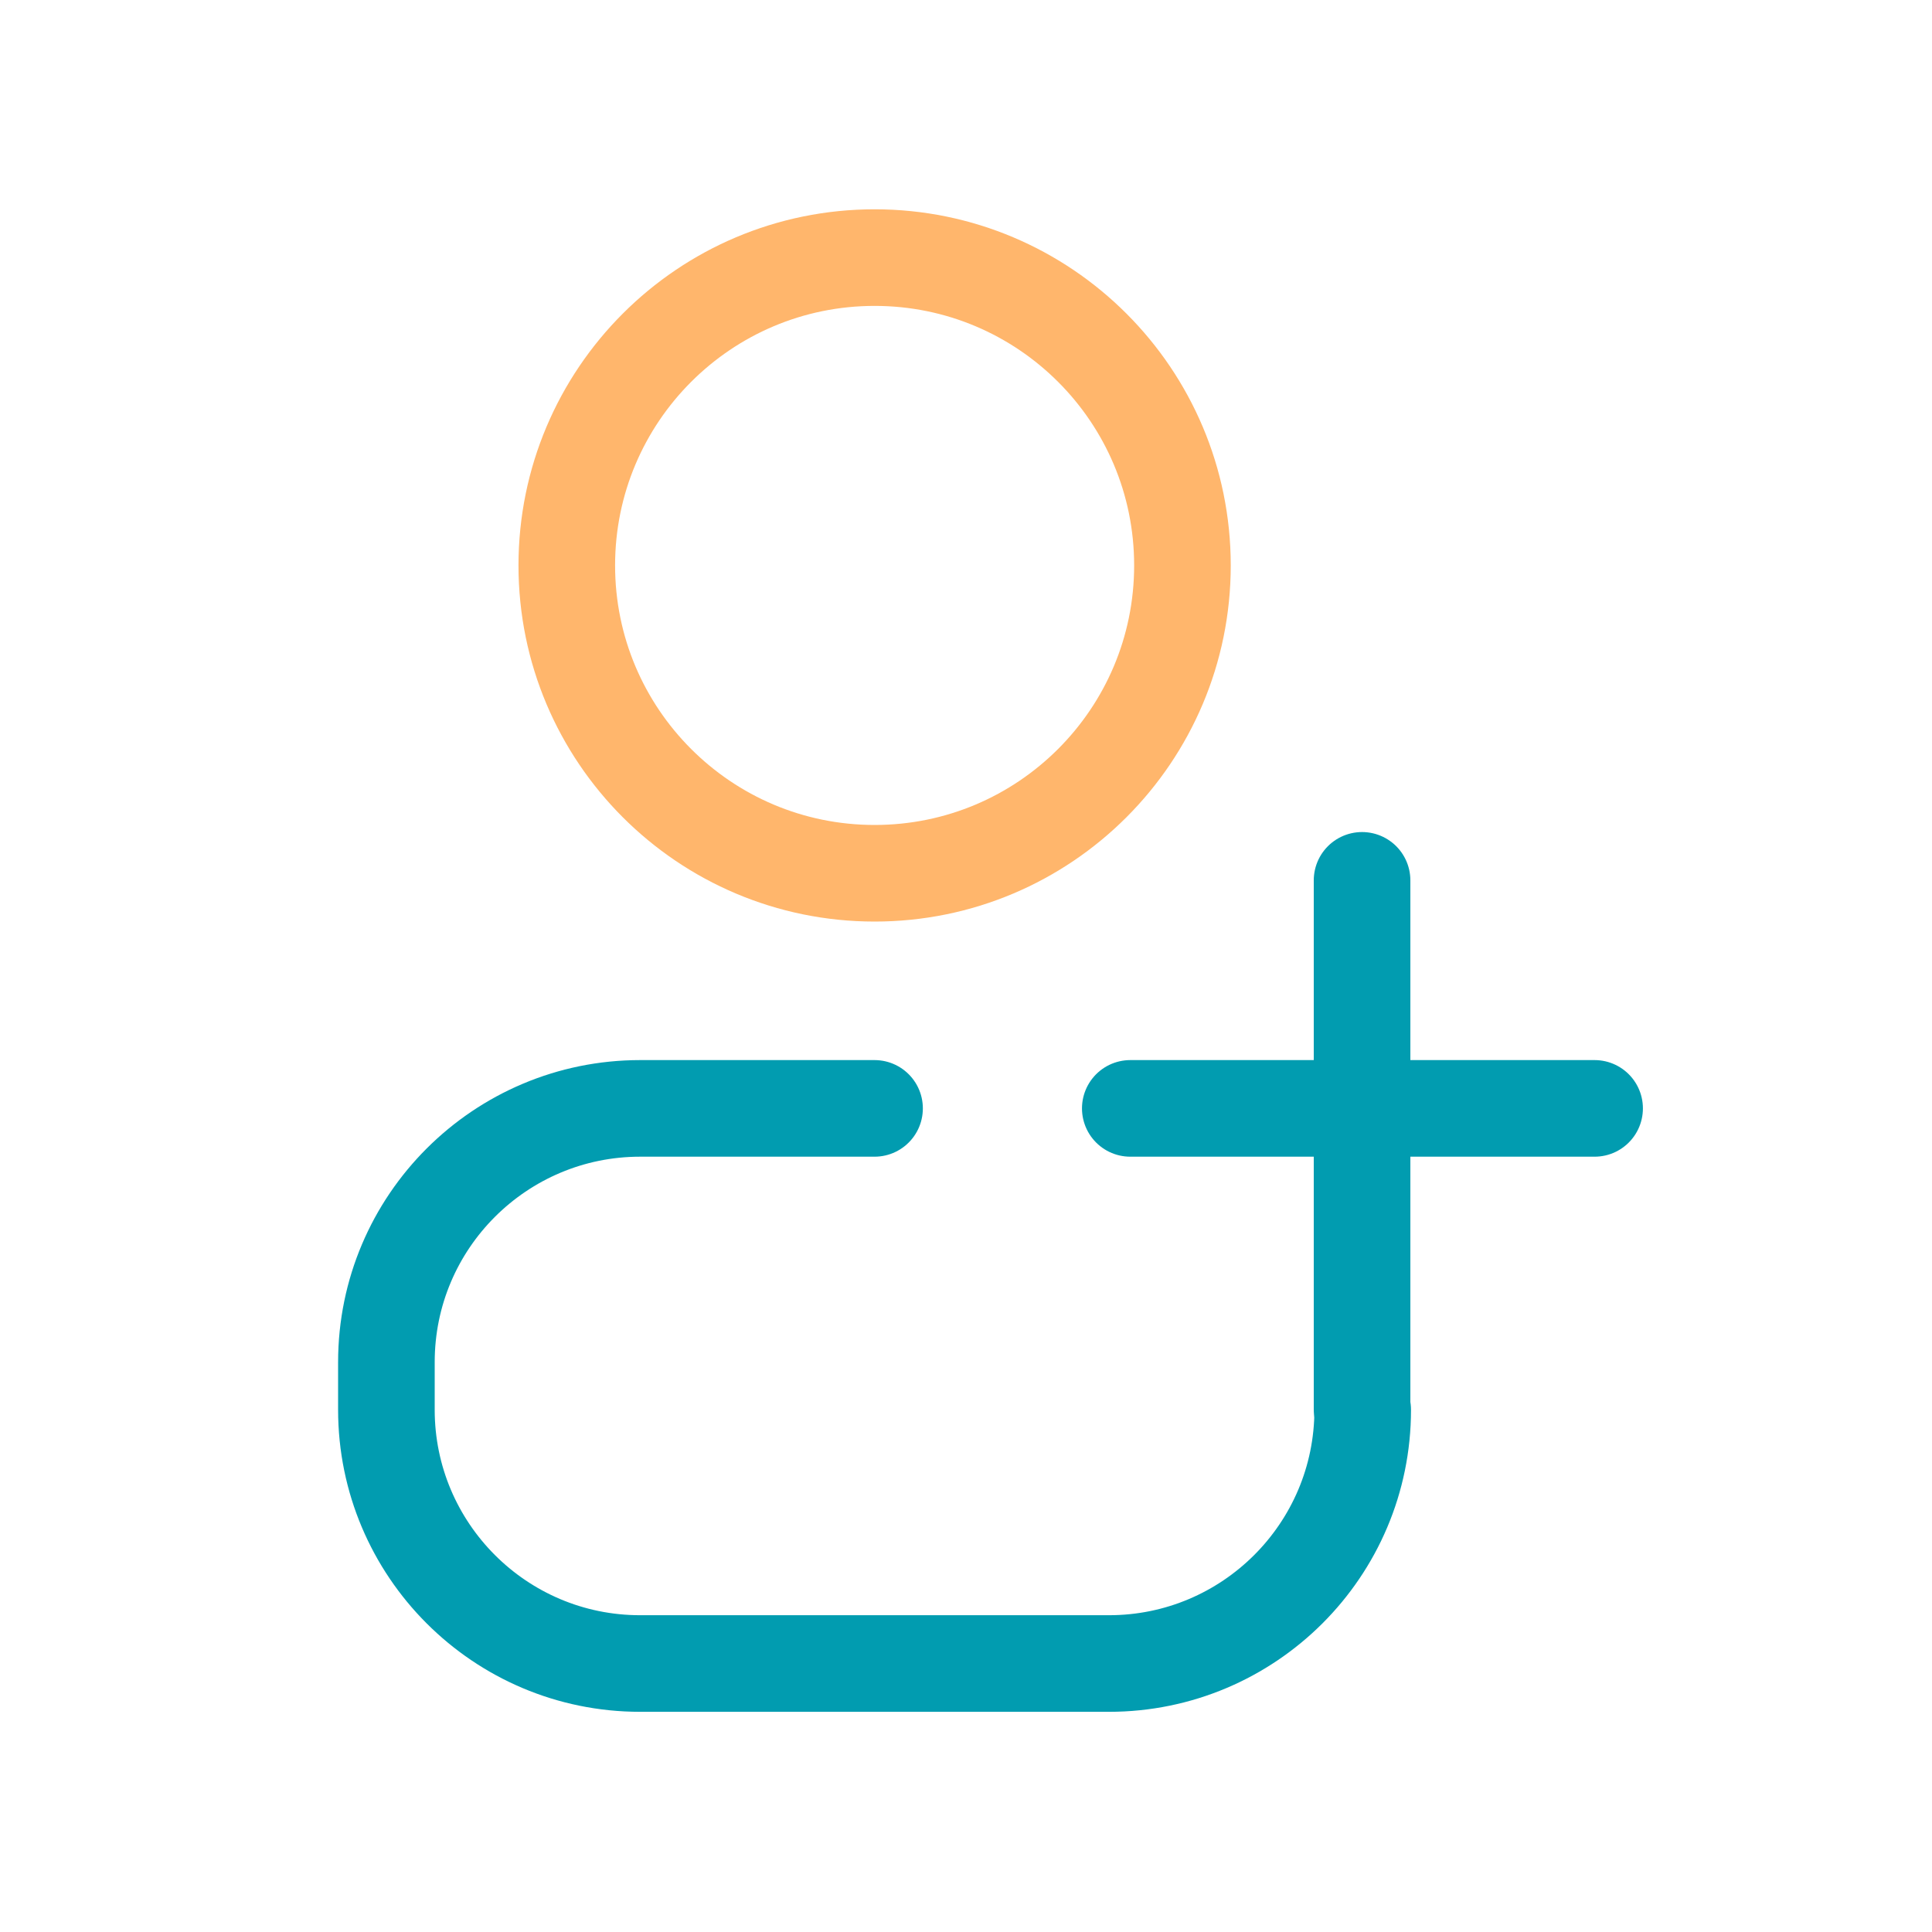 <svg width="30" height="30" viewBox="0 0 30 30" fill="none" xmlns="http://www.w3.org/2000/svg">
<path d="M21.15 13.67V21.88" stroke="#019CB0" stroke-width="1.5" stroke-linecap="round" stroke-linejoin="round"/>
<path d="M24.761 17.211H17.551" stroke="#019CB0" stroke-width="1.5" stroke-linecap="round" stroke-linejoin="round"/>
<path d="M13.581 13.56C16.221 13.56 18.361 11.42 18.361 8.78C18.361 6.14 16.221 4 13.581 4C10.941 4 8.801 6.14 8.801 8.78C8.801 11.42 10.941 13.56 13.581 13.56Z" stroke="#FFB66C" stroke-width="1.5" stroke-linecap="round" stroke-linejoin="round"/>
<path d="M13.58 17.211H9.94C7.77 17.211 6 18.971 6 21.151V21.891C6 24.061 7.76 25.831 9.94 25.831H17.22C19.39 25.831 21.16 24.071 21.16 21.891" stroke="#019CB0" stroke-width="1.5" stroke-linecap="round" stroke-linejoin="round"/>
</svg>
